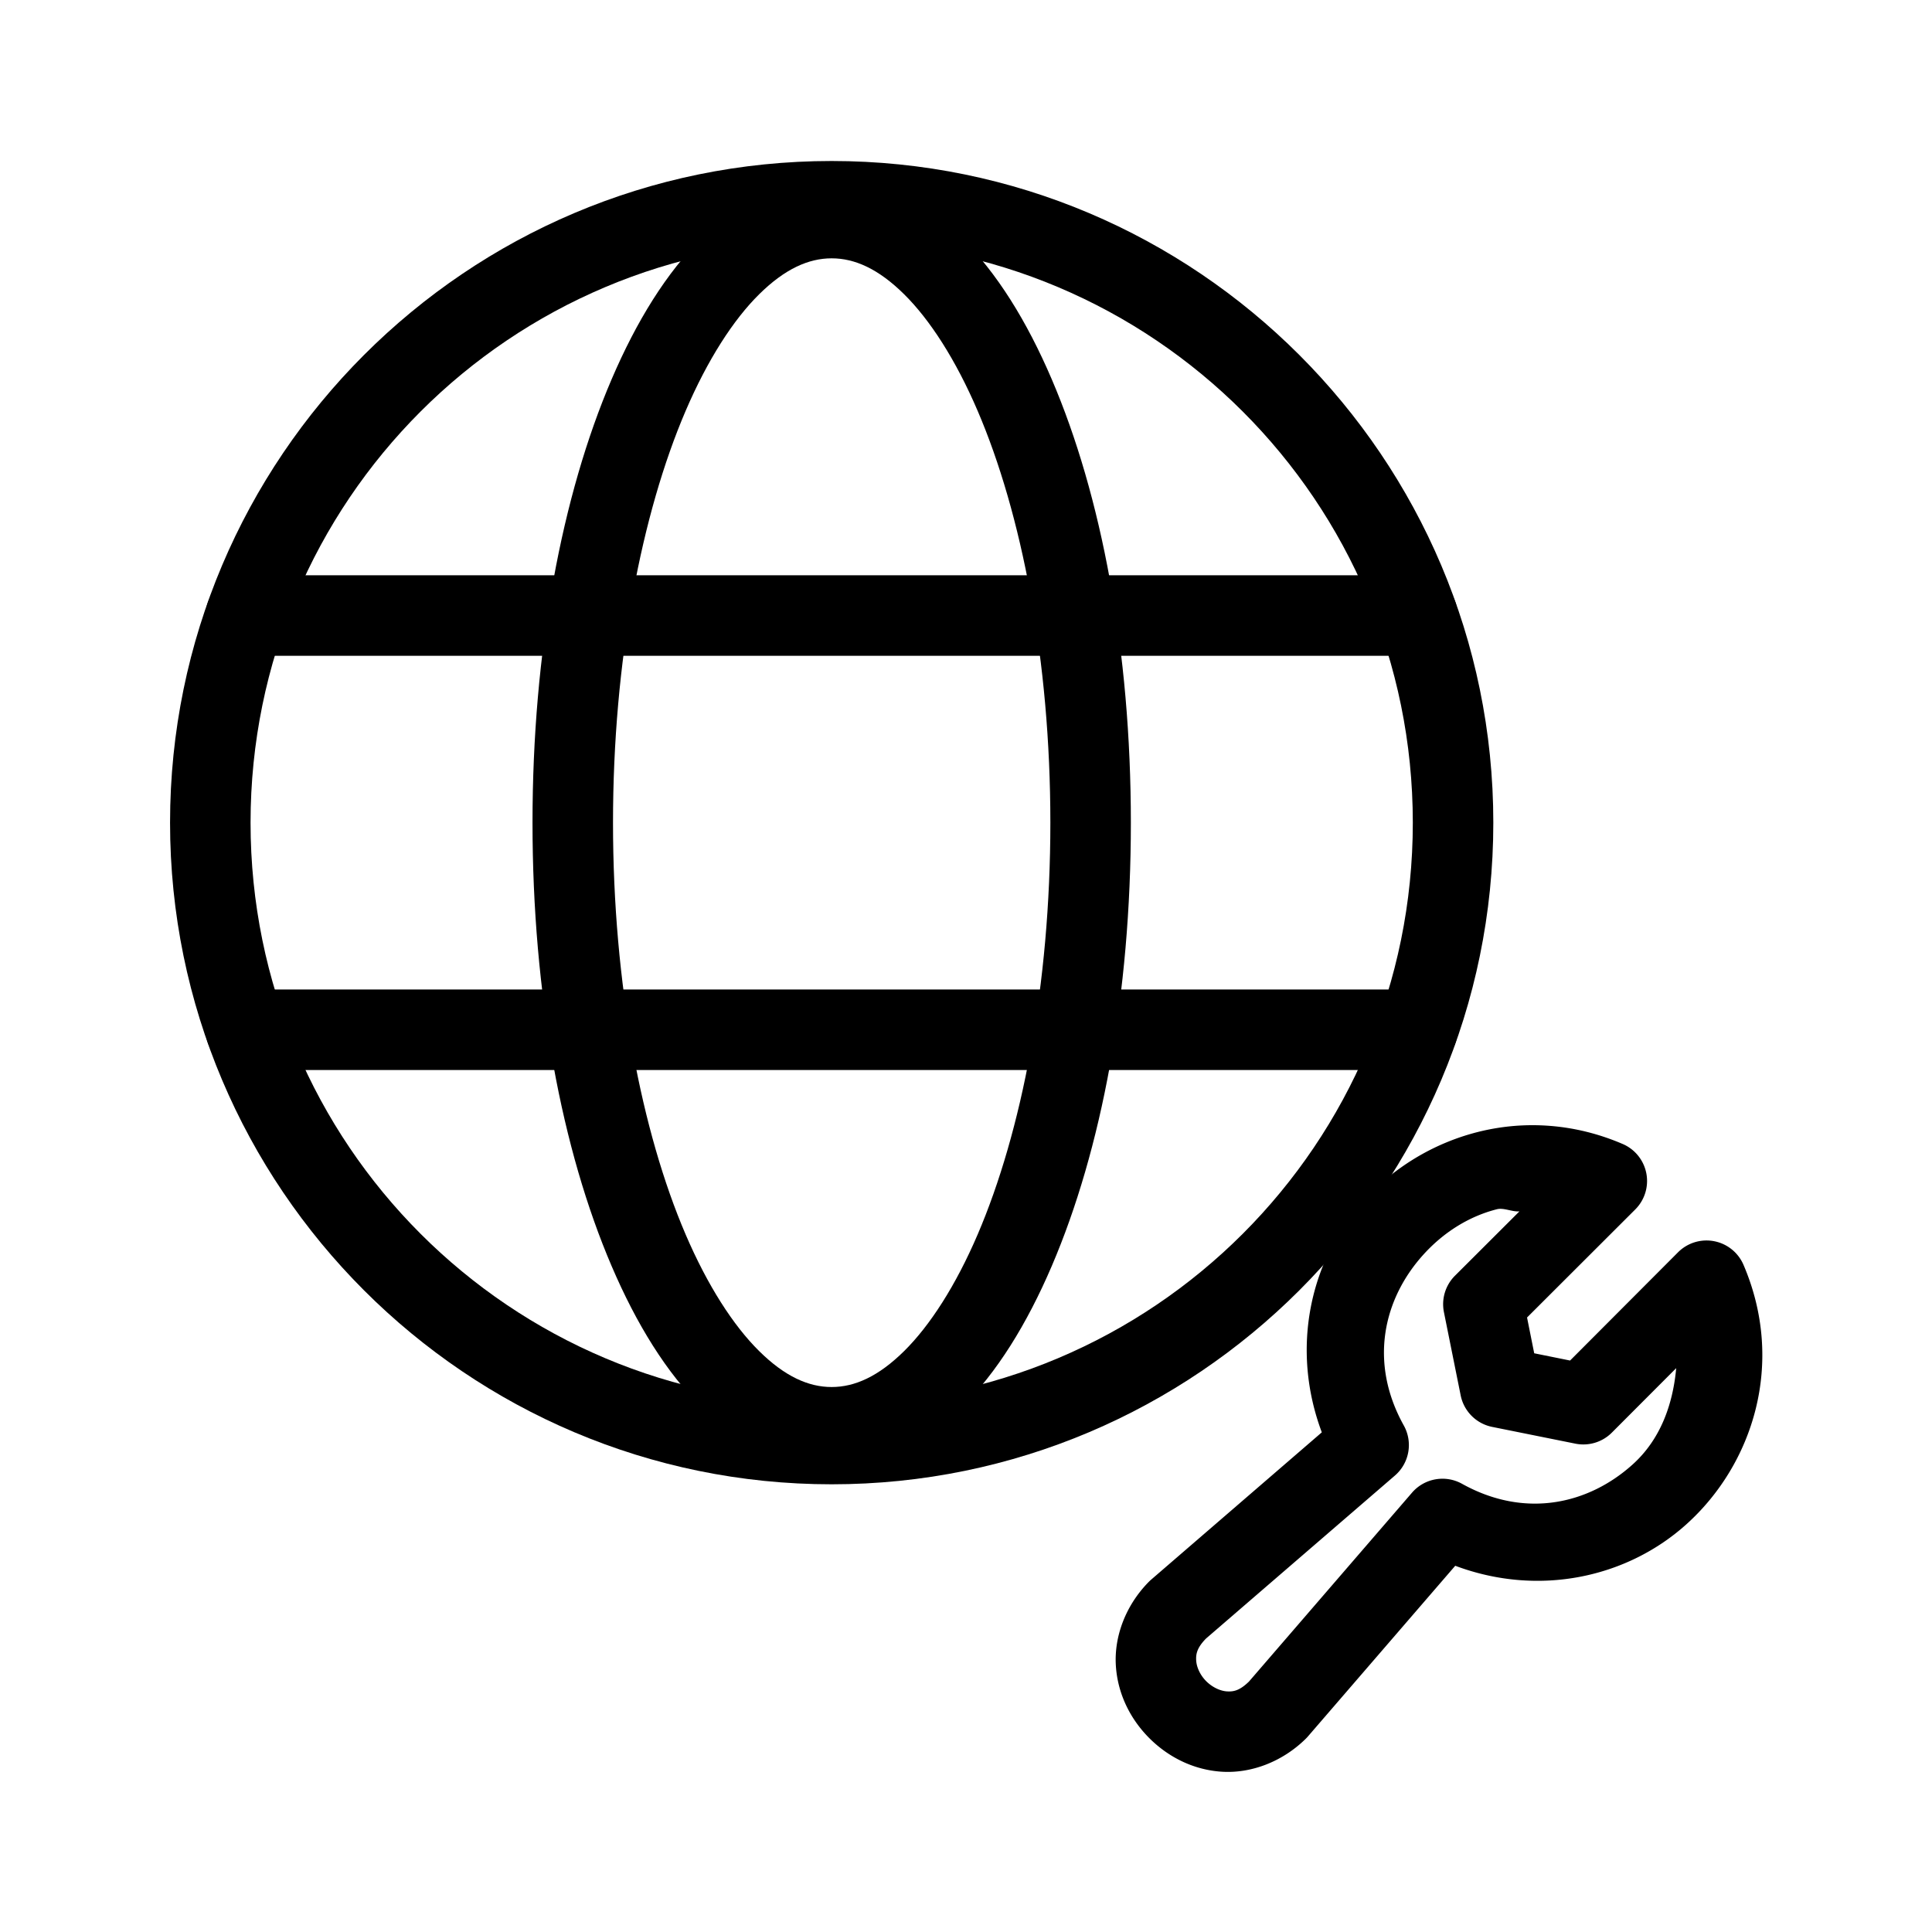 <?xml version="1.0" encoding="UTF-8"?>
<svg id="svg2" version="1.1" viewBox="0 0 48 48" xmlns="http://www.w3.org/2000/svg">
 <defs id="defs1">
  <style id="style1">.a{fill:none;stroke:#000;stroke-width:2px;stroke-linecap:round;stroke-linejoin:round;}</style>
 </defs>
 <path id="circle1" d="m20.662 4c-9.067 0-16.437 7.372-16.437 16.439s7.371 16.438 16.437 16.438c9.067 0 16.439-7.371 16.439-16.438s-7.372-16.439-16.439-16.439zm0 2c7.986 0 14.439 6.453 14.439 14.439s-6.453 14.438-14.439 14.438-14.437-6.451-14.437-14.438 6.451-14.439 14.437-14.439z" stroke-linecap="round" stroke-linejoin="round"/>
 <path id="line1" d="m6.109 14.293a1 1 0 0 0-1 1 1 1 0 0 0 1 1h29.107a1 1 0 0 0 1-1 1 1 0 0 0-1-1z" stroke-linecap="round" stroke-linejoin="round"/>
 <path id="line2" d="m6.109 24.584a1 1 0 0 0-1 1 1 1 0 0 0 1 1h29.107a1 1 0 0 0 1-1 1 1 0 0 0-1-1z" stroke-linecap="round" stroke-linejoin="round"/>
 <path id="ellipse2" d="m20.662 4.418c-1.204 0-2.308 0.581-3.207 1.469-0.899 0.888-1.641 2.093-2.26 3.537-1.237 2.887-1.965 6.752-1.965 11.016s0.728 8.126 1.965 11.014c0.618 1.444 1.361 2.649 2.26 3.537s2.003 1.469 3.207 1.469c1.204 0 2.308-0.581 3.207-1.469 0.899-0.888 1.643-2.093 2.262-3.537 1.237-2.887 1.965-6.75 1.965-11.014s-0.728-8.128-1.965-11.016c-0.618-1.444-1.363-2.649-2.262-3.537-0.899-0.888-2.003-1.469-3.207-1.469zm0 2c0.573 0 1.161 0.26 1.801 0.893 0.64 0.632 1.282 1.626 1.828 2.9 1.092 2.549 1.805 6.196 1.805 10.229s-0.713 7.678-1.805 10.227c-0.546 1.274-1.188 2.268-1.828 2.9-0.64 0.632-1.228 0.893-1.801 0.893-0.573 0-1.161-0.26-1.801-0.893-0.64-0.632-1.282-1.626-1.828-2.9-1.092-2.549-1.803-6.194-1.803-10.227s0.711-7.68 1.803-10.229c0.546-1.274 1.188-2.268 1.828-2.9 0.64-0.632 1.228-0.893 1.801-0.893z" stroke-linecap="round" stroke-linejoin="round"/>
 <path id="path2" d="m38.492 27.971c-1.804-0.137-3.499 0.624-4.619 1.865-1.323 1.467-1.817 3.658-1.033 5.75l-4.238 3.658a1 1 0 0 0-0.059 0.055c-0.584 0.592-0.864 1.368-0.82 2.08 0.044 0.712 0.366 1.339 0.832 1.805 0.466 0.466 1.093 0.79 1.805 0.834 0.712 0.044 1.49-0.237 2.082-0.82a1 1 0 0 0 0.055-0.059l3.658-4.238c2.091 0.783 4.281 0.288 5.748-1.035 1.655-1.493 2.457-4.008 1.414-6.441a1 1 0 0 0-1.627-0.312l-2.682 2.689-0.891-0.18-0.178-0.889 2.688-2.684a1 1 0 0 0-0.312-1.627c-0.608-0.261-1.221-0.406-1.822-0.451zm-1.301 2.072c0.17-0.043 0.379 0.069 0.559 0.053l-1.603 1.6a1 1 0 0 0-0.273 0.904l0.416 2.068a1 1 0 0 0 0.783 0.783l2.066 0.416a1 1 0 0 0 0.906-0.273l1.6-1.603c-0.085 0.928-0.404 1.781-1.08 2.391-1.091 0.984-2.666 1.359-4.242 0.482a1 1 0 0 0-1.242 0.221l-4.051 4.693c-0.232 0.226-0.384 0.254-0.547 0.244-0.164-0.01-0.361-0.1-0.514-0.252-0.152-0.152-0.24-0.349-0.25-0.514-0.01-0.162 0.018-0.315 0.244-0.547l4.693-4.049a1 1 0 0 0 0.221-1.244c-0.877-1.576-0.502-3.149 0.482-4.24 0.492-0.546 1.12-0.952 1.832-1.133z" stroke-linecap="round" stroke-linejoin="round"/>
</svg>
